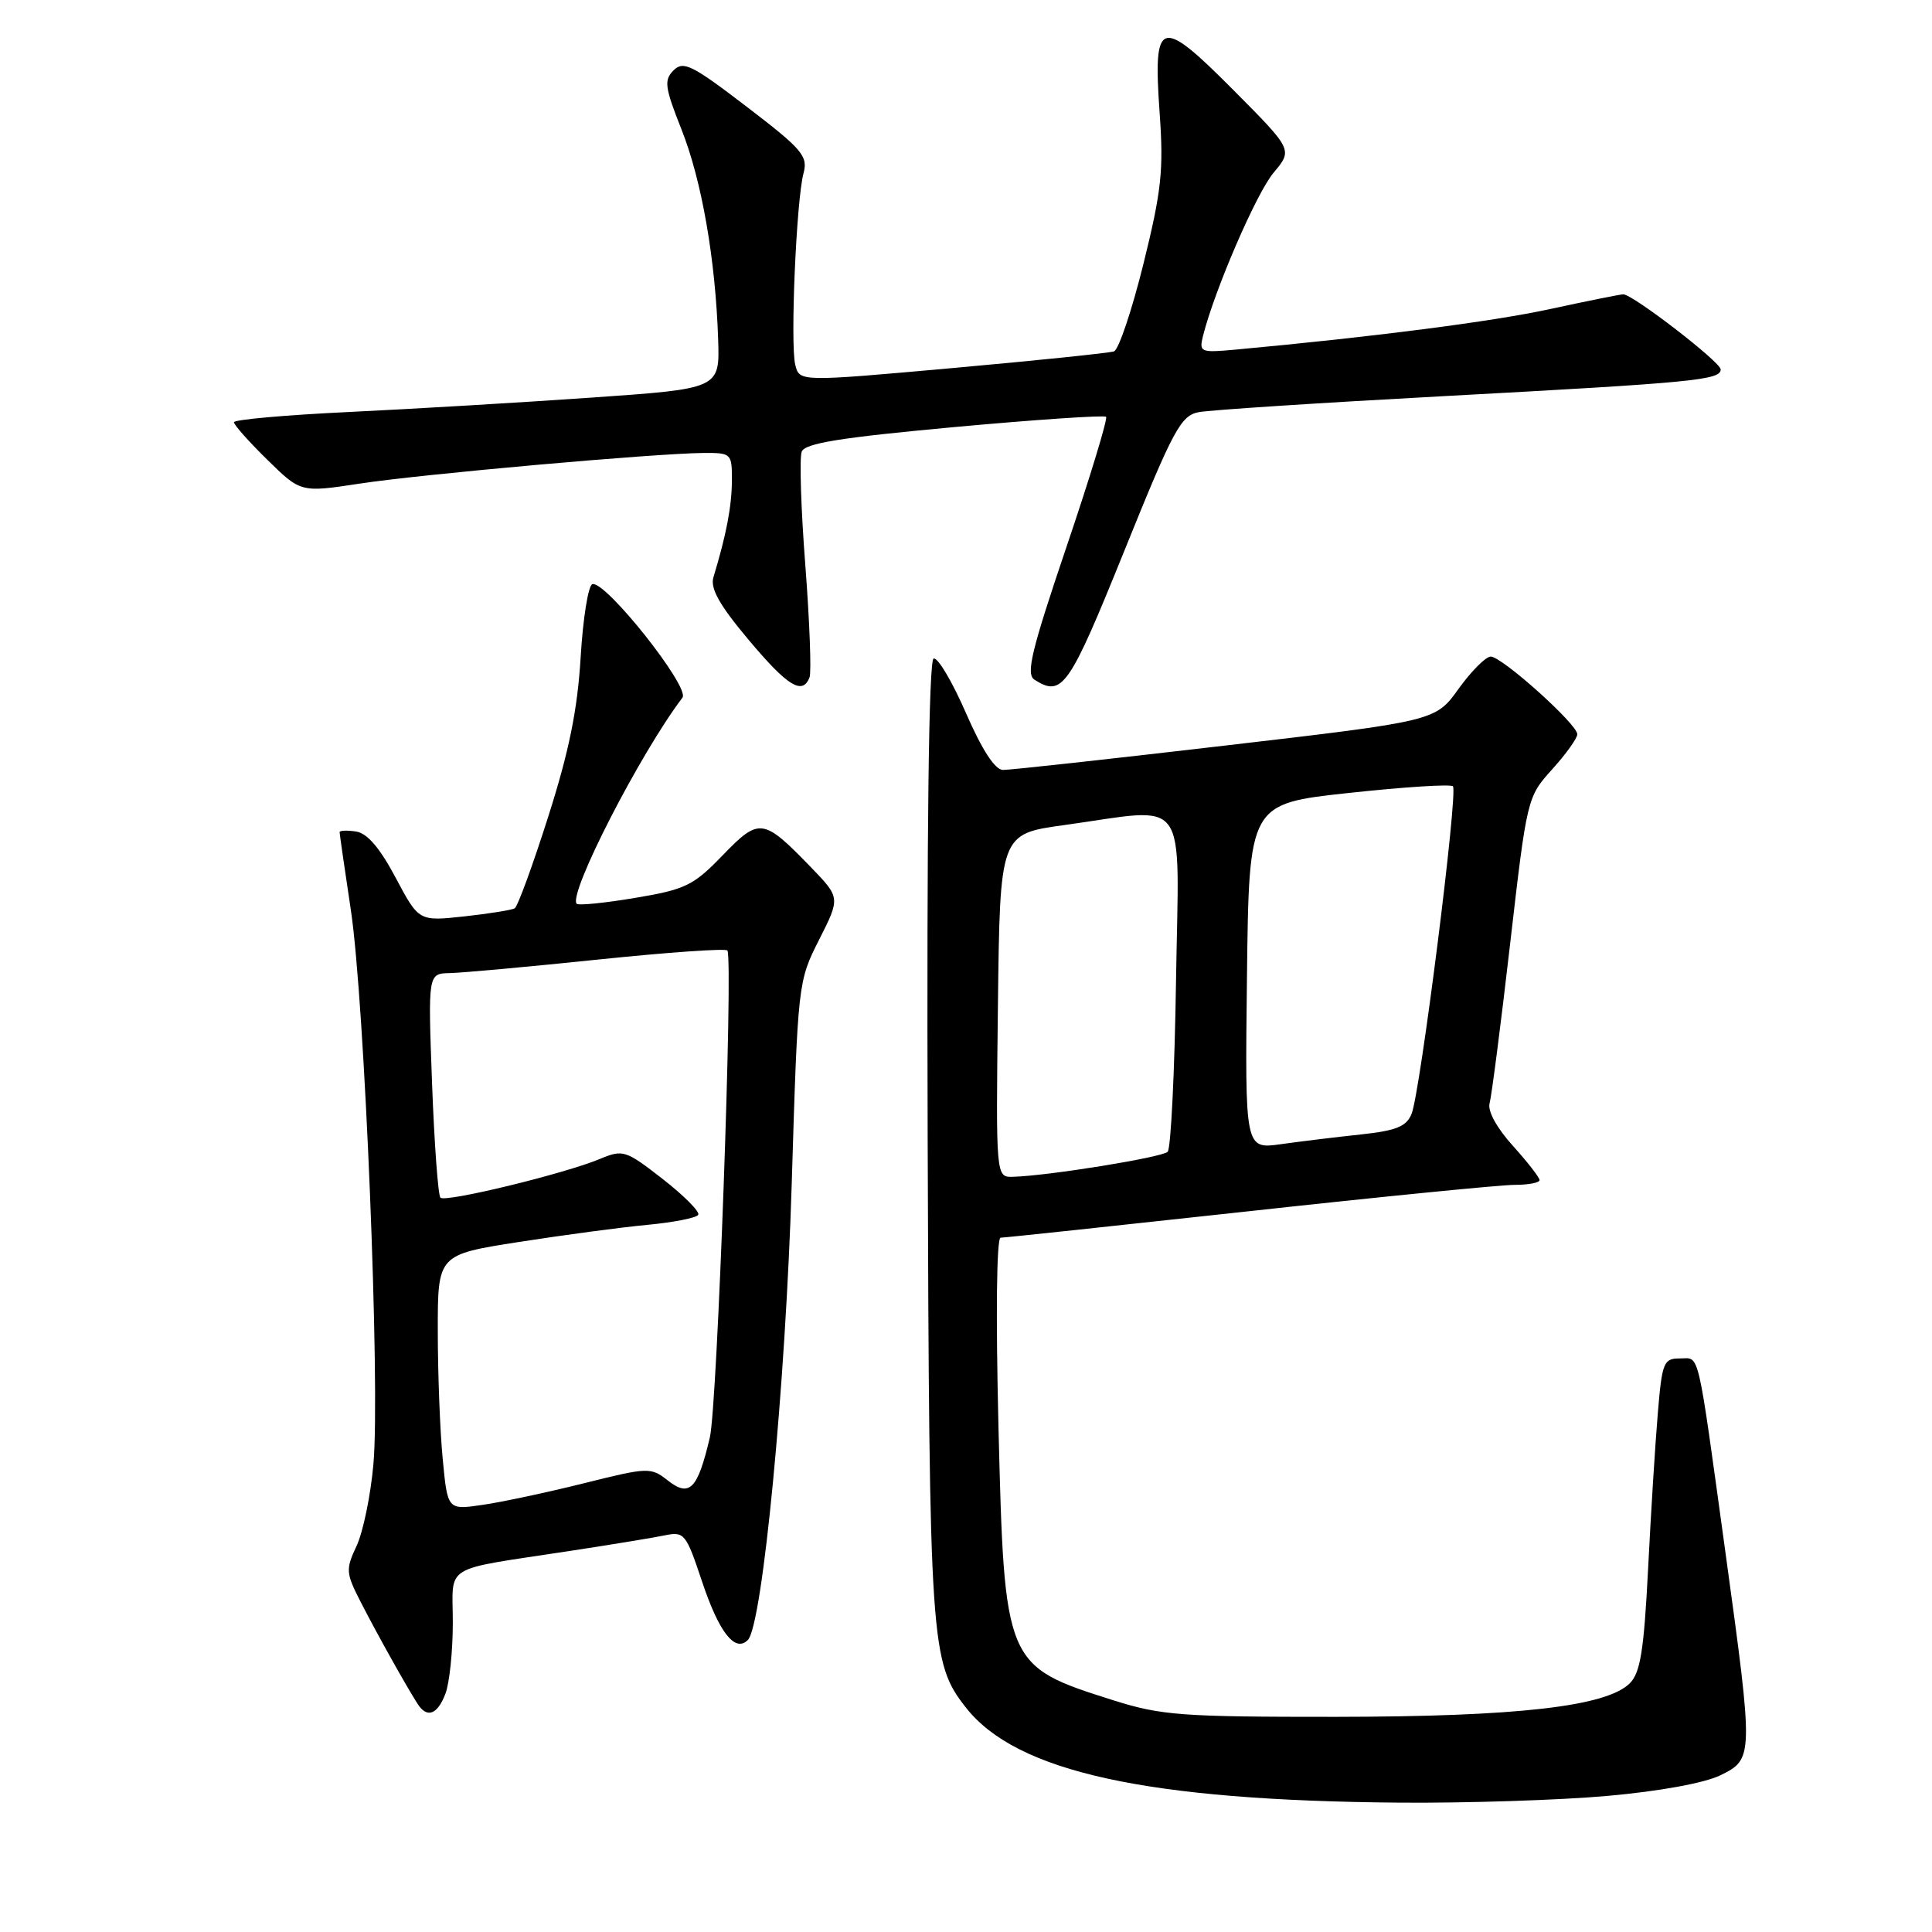 <?xml version="1.0" encoding="UTF-8" standalone="no"?>
<!DOCTYPE svg PUBLIC "-//W3C//DTD SVG 1.1//EN" "http://www.w3.org/Graphics/SVG/1.1/DTD/svg11.dtd" >
<svg xmlns="http://www.w3.org/2000/svg" xmlns:xlink="http://www.w3.org/1999/xlink" version="1.1" viewBox="0 0 256 256">
 <g >
 <path fill="currentColor"
d=" M 212.97 237.97 C 219.90 237.35 225.84 236.27 227.97 235.23 C 232.35 233.08 232.36 232.81 228.67 206.00 C 224.82 178.06 225.27 180.00 222.59 180.00 C 220.44 180.00 220.23 180.51 219.67 187.25 C 219.33 191.24 218.75 200.53 218.38 207.90 C 217.83 218.69 217.36 221.64 215.96 223.04 C 212.88 226.12 201.05 227.47 177.00 227.49 C 156.52 227.50 153.87 227.30 147.50 225.29 C 133.14 220.74 133.09 220.63 132.30 188.98 C 131.94 174.20 132.05 164.00 132.59 164.00 C 133.09 164.00 147.87 162.42 165.44 160.50 C 183.01 158.57 198.87 157.00 200.69 157.00 C 202.51 157.00 204.00 156.72 204.00 156.37 C 204.00 156.03 202.40 153.97 200.45 151.81 C 198.33 149.46 197.09 147.21 197.38 146.19 C 197.64 145.26 198.87 135.75 200.10 125.06 C 202.33 105.74 202.36 105.61 205.67 101.94 C 207.50 99.92 209.00 97.82 209.00 97.29 C 209.00 95.96 199.01 87.00 197.53 87.00 C 196.88 87.00 194.96 88.92 193.27 91.27 C 190.21 95.54 190.21 95.54 162.35 98.79 C 147.03 100.58 133.77 102.04 132.89 102.02 C 131.84 102.01 130.11 99.34 127.99 94.47 C 126.18 90.32 124.26 87.08 123.71 87.26 C 123.07 87.48 122.79 109.78 122.92 150.83 C 123.14 218.08 123.29 220.29 128.01 226.29 C 134.72 234.81 152.01 238.59 185.50 238.86 C 194.30 238.93 206.66 238.53 212.97 237.97 Z  M 59.02 224.43 C 59.56 223.02 60.00 218.78 60.00 215.01 C 60.00 207.12 58.33 208.14 75.50 205.51 C 81.00 204.67 86.69 203.74 88.15 203.43 C 90.65 202.92 90.92 203.25 92.96 209.37 C 95.25 216.28 97.38 219.02 99.09 217.31 C 101.04 215.36 104.10 183.51 104.91 156.78 C 105.72 130.22 105.74 130.04 108.54 124.51 C 111.35 118.95 111.35 118.95 107.43 114.89 C 101.11 108.37 100.61 108.31 95.75 113.34 C 91.89 117.34 90.83 117.86 84.19 118.97 C 80.16 119.65 76.67 120.00 76.42 119.76 C 75.22 118.55 84.78 99.89 90.43 92.44 C 91.46 91.07 80.26 76.95 78.50 77.40 C 77.95 77.54 77.25 81.90 76.94 87.08 C 76.52 94.05 75.41 99.54 72.64 108.22 C 70.59 114.67 68.59 120.13 68.20 120.36 C 67.82 120.58 64.80 121.07 61.50 121.43 C 55.50 122.08 55.50 122.08 52.42 116.29 C 50.33 112.35 48.66 110.40 47.17 110.18 C 45.98 110.00 45.00 110.04 45.00 110.27 C 45.00 110.49 45.67 115.14 46.49 120.59 C 48.32 132.74 50.40 183.71 49.48 194.00 C 49.12 198.12 48.11 203.00 47.25 204.84 C 45.78 207.97 45.82 208.43 47.83 212.34 C 49.94 216.47 53.79 223.35 55.32 225.75 C 56.57 227.72 57.96 227.22 59.02 224.43 Z  M 107.27 89.75 C 107.53 89.05 107.28 82.38 106.71 74.90 C 106.13 67.43 105.92 60.66 106.23 59.85 C 106.66 58.73 111.36 57.98 126.45 56.59 C 137.27 55.60 146.32 54.99 146.56 55.23 C 146.80 55.47 144.45 63.21 141.33 72.42 C 136.64 86.28 135.91 89.33 137.08 90.07 C 140.76 92.40 141.64 91.14 148.95 73.06 C 155.49 56.86 156.46 55.07 158.85 54.61 C 160.31 54.33 175.00 53.37 191.50 52.48 C 224.47 50.70 228.00 50.36 228.00 48.95 C 228.00 47.98 216.35 39.00 215.09 39.00 C 214.72 39.00 210.38 39.87 205.45 40.94 C 197.78 42.61 182.01 44.64 163.67 46.33 C 159.05 46.75 158.87 46.67 159.41 44.49 C 160.94 38.41 166.49 25.57 168.76 22.88 C 171.30 19.85 171.30 19.85 163.46 11.96 C 153.68 2.12 152.77 2.40 153.66 15.00 C 154.20 22.58 153.90 25.31 151.51 34.97 C 149.98 41.13 148.23 46.34 147.61 46.56 C 147.00 46.77 137.37 47.77 126.22 48.77 C 105.94 50.59 105.94 50.59 105.38 48.36 C 104.69 45.64 105.52 26.50 106.47 22.96 C 107.08 20.68 106.33 19.79 98.94 14.14 C 91.70 8.60 90.55 8.02 89.25 9.32 C 87.96 10.62 88.08 11.55 90.30 17.15 C 92.99 23.92 94.81 34.39 95.16 45.00 C 95.37 51.50 95.37 51.50 78.44 52.68 C 69.12 53.33 54.64 54.19 46.25 54.59 C 37.86 54.99 31.00 55.60 31.00 55.95 C 31.00 56.30 32.99 58.54 35.42 60.92 C 39.85 65.27 39.85 65.27 47.67 64.08 C 55.99 62.81 86.96 60.06 93.25 60.02 C 96.92 60.00 97.00 60.08 96.98 63.75 C 96.95 67.14 96.25 70.82 94.53 76.50 C 94.09 77.96 95.33 80.18 99.17 84.75 C 104.37 90.95 106.34 92.16 107.27 89.75 Z  M 132.23 133.25 C 132.50 110.50 132.50 110.50 141.00 109.33 C 157.77 107.01 156.22 104.85 155.83 129.92 C 155.65 141.97 155.15 152.19 154.72 152.62 C 153.97 153.36 138.94 155.80 134.23 155.93 C 131.96 156.00 131.96 156.00 132.23 133.25 Z  M 165.23 129.39 C 165.50 106.50 165.50 106.50 178.73 105.07 C 186.01 104.28 192.22 103.88 192.52 104.19 C 193.23 104.90 188.19 144.79 187.04 147.60 C 186.36 149.27 185.00 149.82 180.34 150.32 C 177.13 150.66 172.35 151.24 169.73 151.61 C 164.96 152.28 164.96 152.28 165.23 129.39 Z  M 58.66 193.29 C 58.30 189.56 58.01 181.94 58.01 176.38 C 58.00 166.25 58.00 166.25 68.75 164.57 C 74.66 163.65 82.33 162.62 85.78 162.30 C 89.24 161.97 92.27 161.38 92.52 160.97 C 92.76 160.57 90.65 158.44 87.83 156.24 C 82.88 152.39 82.56 152.29 79.48 153.57 C 74.79 155.53 59.02 159.36 58.36 158.70 C 58.05 158.38 57.55 151.58 57.25 143.56 C 56.71 129.00 56.71 129.00 59.60 128.94 C 61.20 128.91 70.07 128.10 79.31 127.14 C 88.56 126.18 96.24 125.64 96.39 125.95 C 97.16 127.59 95.05 186.27 94.06 190.46 C 92.44 197.35 91.38 198.44 88.47 196.16 C 86.24 194.40 85.89 194.41 77.33 196.55 C 72.48 197.76 66.43 199.05 63.90 199.41 C 59.30 200.08 59.30 200.08 58.66 193.29 Z "/>
</g>
</svg>